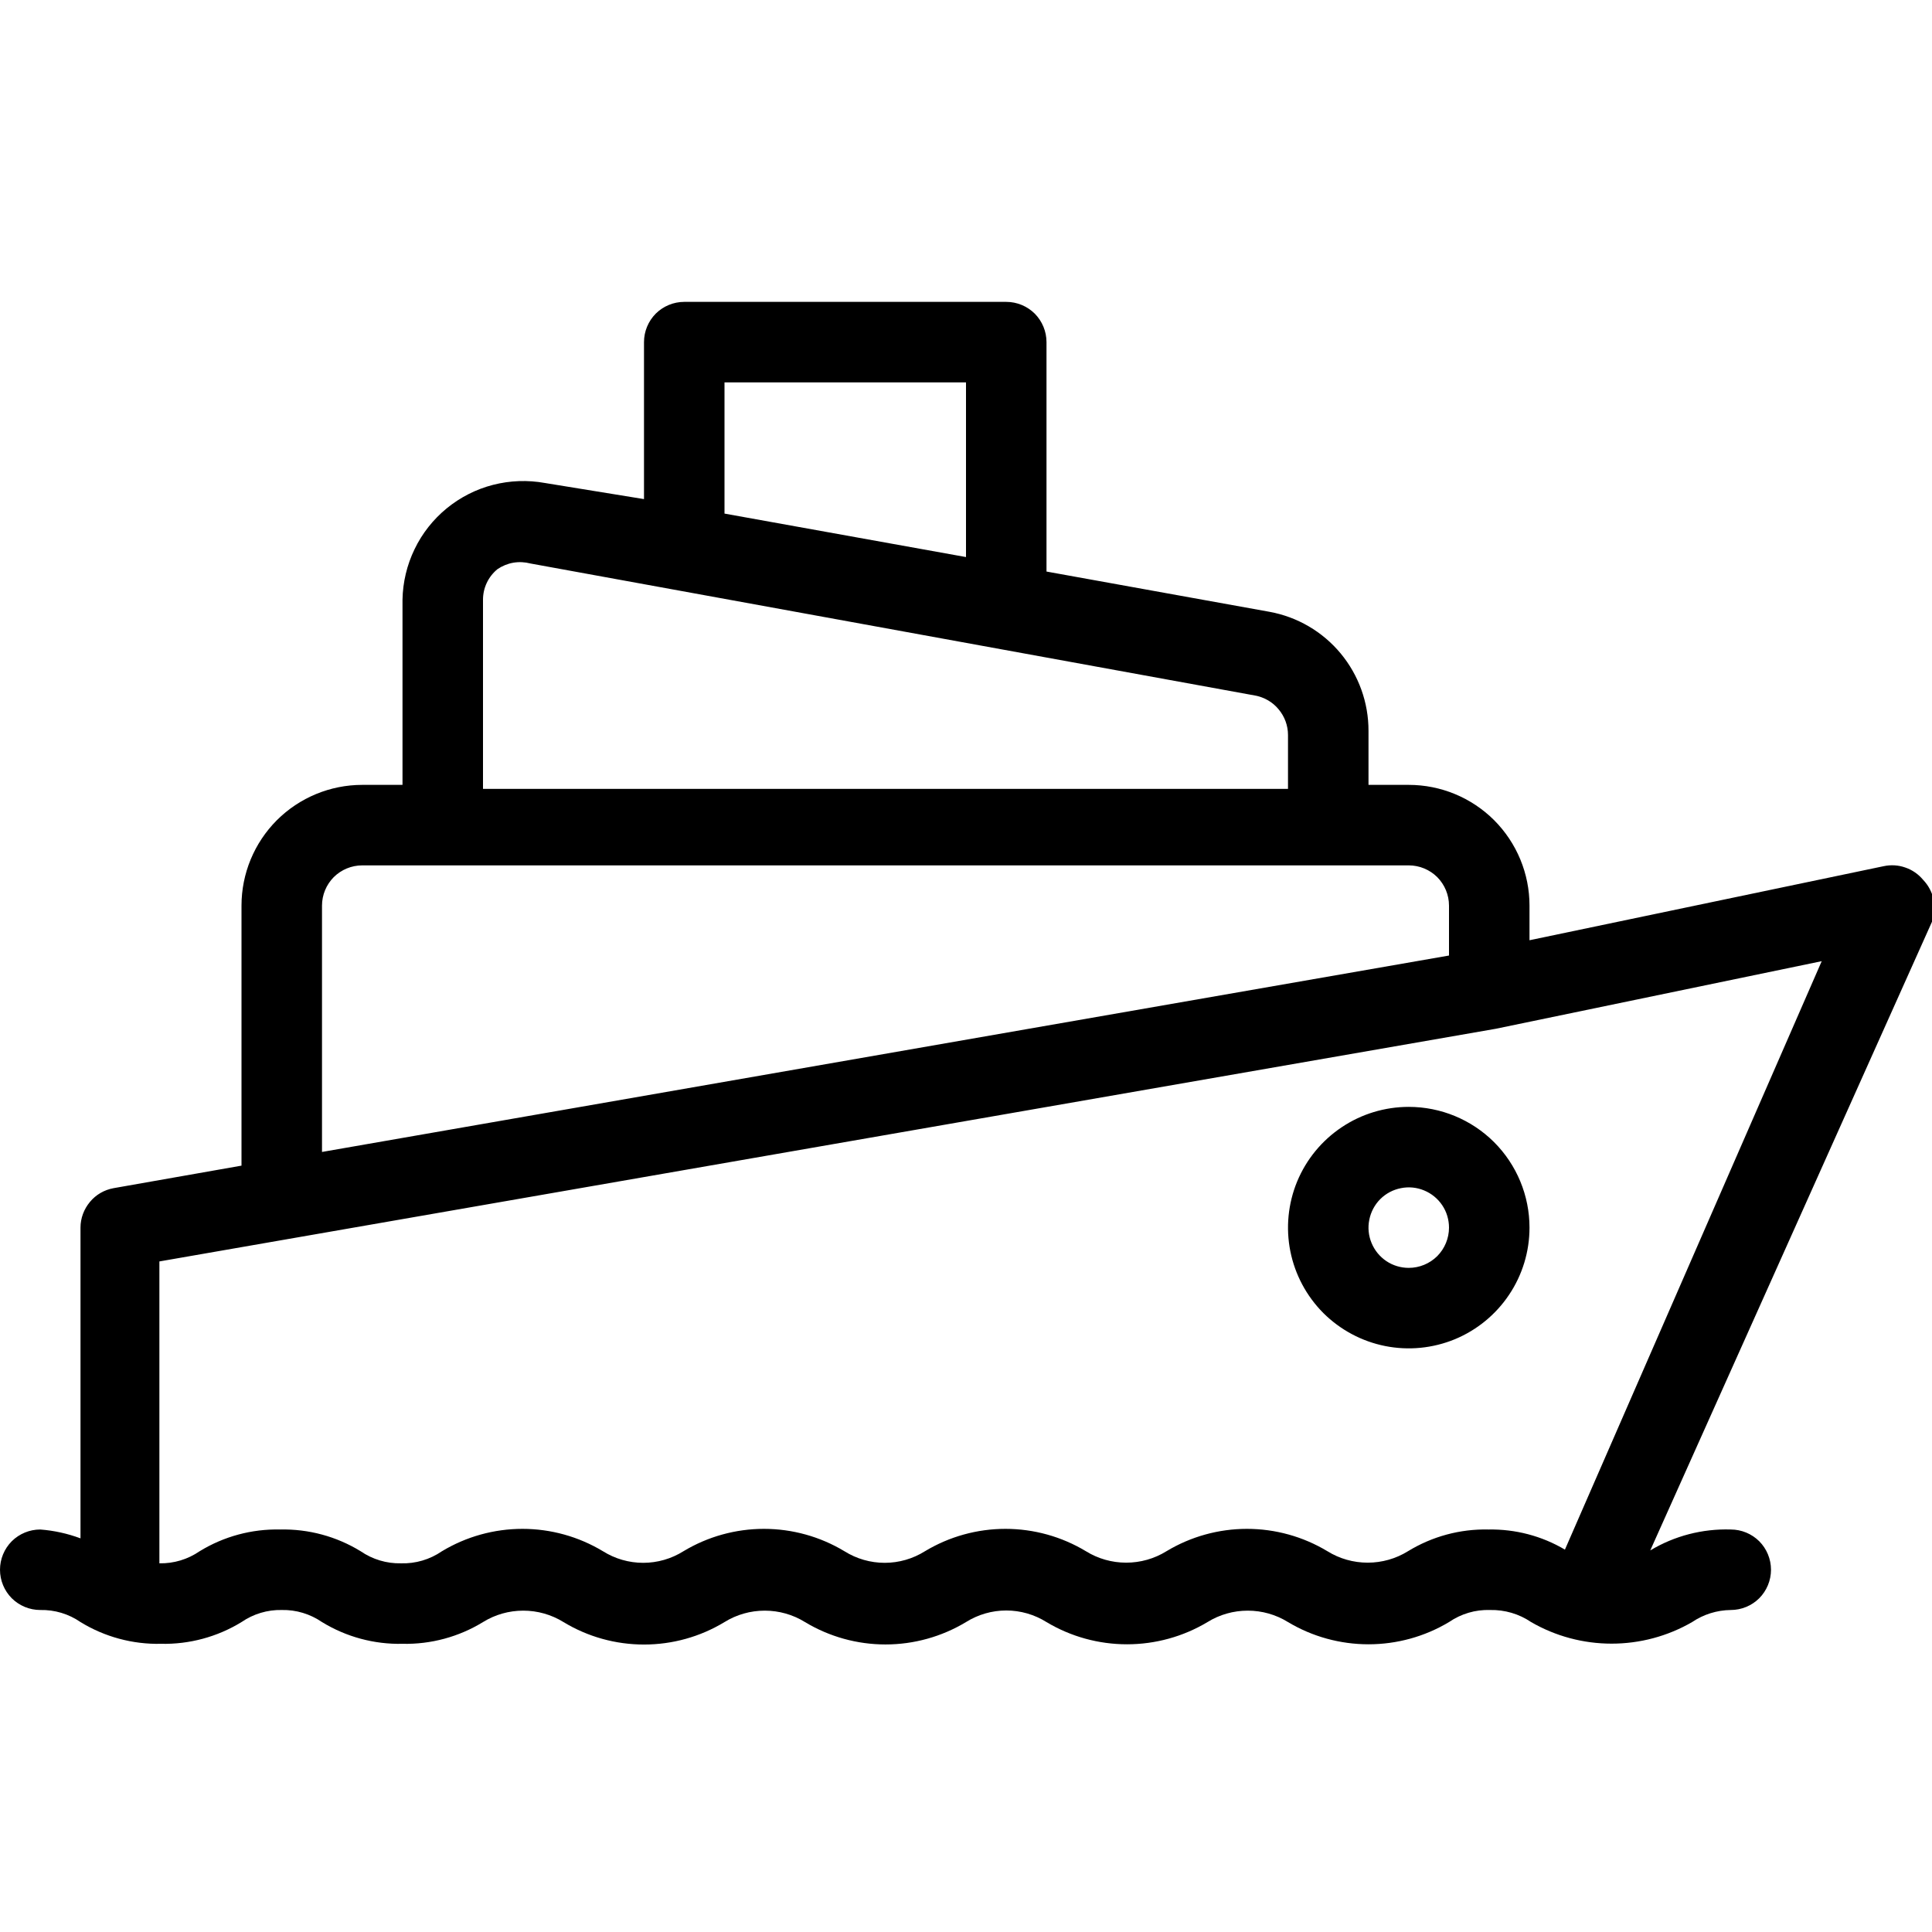 <svg width="24" height="24" viewBox="0 0 24 24" fill="none" xmlns="http://www.w3.org/2000/svg">
    <g clip-path="url(#clip0_224_2000)">
        <path d="M17.5 13.75C17.203 13.75 16.913 13.838 16.667 14.003C16.42 14.168 16.228 14.402 16.114 14.676C16.001 14.95 15.971 15.252 16.029 15.543C16.087 15.834 16.23 16.101 16.439 16.311C16.649 16.52 16.916 16.663 17.207 16.721C17.498 16.779 17.8 16.749 18.074 16.636C18.348 16.522 18.582 16.33 18.747 16.083C18.912 15.837 19 15.547 19 15.25C19 14.852 18.842 14.471 18.561 14.189C18.279 13.908 17.898 13.75 17.5 13.75ZM17.5 15.75C17.401 15.75 17.304 15.721 17.222 15.666C17.14 15.611 17.076 15.533 17.038 15.441C17 15.35 16.99 15.249 17.01 15.152C17.029 15.056 17.076 14.966 17.146 14.896C17.216 14.826 17.305 14.779 17.402 14.76C17.499 14.74 17.6 14.75 17.691 14.788C17.783 14.826 17.861 14.89 17.916 14.972C17.971 15.054 18 15.151 18 15.25C18 15.383 17.947 15.51 17.854 15.604C17.76 15.697 17.633 15.75 17.5 15.75ZM23.89 10.93C23.832 10.86 23.755 10.806 23.669 10.777C23.582 10.746 23.489 10.741 23.4 10.76L19 11.68V11.25C19 10.852 18.842 10.471 18.561 10.189C18.279 9.908 17.898 9.75 17.5 9.75H17V9.08C17.001 8.728 16.878 8.387 16.654 8.117C16.429 7.846 16.116 7.663 15.77 7.6L13 7.1V4.25C13 4.117 12.947 3.99 12.854 3.896C12.76 3.803 12.633 3.75 12.5 3.75H8.5C8.367 3.75 8.24 3.803 8.146 3.896C8.053 3.99 8 4.117 8 4.25V6.2L6.77 6C6.556 5.961 6.336 5.969 6.125 6.023C5.914 6.077 5.718 6.177 5.549 6.315C5.381 6.453 5.244 6.626 5.15 6.822C5.055 7.018 5.004 7.232 5 7.45V9.75H4.5C4.102 9.75 3.721 9.908 3.439 10.189C3.158 10.471 3 10.852 3 11.25V14.48L1.41 14.76C1.295 14.781 1.191 14.841 1.117 14.931C1.042 15.021 1 15.133 1 15.25V19.11C0.839 19.05 0.671 19.013 0.5 19C0.367 19 0.24 19.053 0.146 19.146C0.053 19.24 0 19.367 0 19.5C0 19.633 0.053 19.76 0.146 19.854C0.24 19.947 0.367 20 0.5 20C0.678 19.996 0.853 20.048 1 20.15C1.3 20.334 1.648 20.428 2 20.42C2.352 20.428 2.7 20.334 3 20.15C3.147 20.049 3.322 19.996 3.5 20C3.678 19.996 3.853 20.049 4 20.15C4.3 20.334 4.648 20.428 5 20.42C5.352 20.428 5.7 20.334 6 20.15C6.15 20.057 6.323 20.008 6.5 20.008C6.677 20.008 6.85 20.057 7 20.15C7.302 20.333 7.647 20.429 8 20.429C8.353 20.429 8.698 20.333 9 20.15C9.15 20.057 9.323 20.008 9.5 20.008C9.677 20.008 9.85 20.057 10 20.15C10.302 20.332 10.648 20.428 11 20.428C11.352 20.428 11.698 20.332 12 20.15C12.15 20.056 12.323 20.006 12.5 20.006C12.677 20.006 12.85 20.056 13 20.15C13.302 20.331 13.648 20.426 14 20.426C14.352 20.426 14.698 20.331 15 20.15C15.15 20.057 15.323 20.008 15.5 20.008C15.677 20.008 15.85 20.057 16 20.15C16.302 20.331 16.648 20.426 17 20.426C17.352 20.426 17.698 20.331 18 20.15C18.15 20.047 18.328 19.994 18.51 20C18.692 19.996 18.87 20.048 19.02 20.15C19.324 20.326 19.669 20.418 20.02 20.418C20.371 20.418 20.716 20.326 21.02 20.15C21.162 20.054 21.329 20.002 21.5 20C21.633 20 21.76 19.947 21.854 19.854C21.947 19.76 22 19.633 22 19.5C22 19.367 21.947 19.24 21.854 19.146C21.76 19.053 21.633 19 21.5 19C21.149 18.989 20.801 19.079 20.5 19.26L24 11.45C24.032 11.362 24.039 11.266 24.02 11.174C24 11.082 23.955 10.998 23.89 10.93ZM9 4.75H12V6.92L9 6.38V4.75ZM6 7.45C6 7.377 6.016 7.305 6.047 7.24C6.078 7.174 6.124 7.116 6.18 7.07C6.239 7.03 6.307 7.002 6.377 6.99C6.448 6.978 6.521 6.982 6.59 7L15.59 8.64C15.705 8.661 15.809 8.721 15.883 8.811C15.958 8.9 16 9.013 16 9.13V9.8H6V7.45ZM4 11.25C4 11.117 4.053 10.99 4.146 10.896C4.24 10.803 4.367 10.75 4.5 10.75H17.5C17.633 10.75 17.76 10.803 17.854 10.896C17.947 10.99 18 11.117 18 11.25V11.87L4 14.31V11.25ZM19.44 19.25C19.153 19.08 18.824 18.994 18.49 19C18.138 18.992 17.791 19.086 17.49 19.27C17.34 19.363 17.167 19.412 16.99 19.412C16.813 19.412 16.64 19.363 16.49 19.27C16.188 19.088 15.842 18.992 15.49 18.992C15.138 18.992 14.792 19.088 14.49 19.27C14.34 19.363 14.167 19.412 13.99 19.412C13.813 19.412 13.64 19.363 13.49 19.27C13.188 19.088 12.842 18.992 12.49 18.992C12.138 18.992 11.792 19.088 11.49 19.27C11.34 19.364 11.167 19.414 10.99 19.414C10.813 19.414 10.64 19.364 10.49 19.27C10.188 19.088 9.842 18.992 9.49 18.992C9.138 18.992 8.792 19.088 8.49 19.27C8.34 19.364 8.167 19.414 7.99 19.414C7.813 19.414 7.64 19.364 7.49 19.27C7.188 19.088 6.842 18.992 6.49 18.992C6.138 18.992 5.792 19.088 5.49 19.27C5.34 19.373 5.162 19.426 4.98 19.42C4.802 19.424 4.627 19.371 4.48 19.27C4.18 19.086 3.832 18.992 3.48 19C3.128 18.992 2.78 19.086 2.48 19.27C2.333 19.371 2.158 19.424 1.98 19.42V15.67L18.58 12.78L22.63 11.94L19.44 19.25Z" fill="black"/>
    </g>
    <defs>
        <clipPath id="clip0_224_2000">
            <rect width="24" height="24" fill="white"/>
        </clipPath>
    </defs>
</svg>
